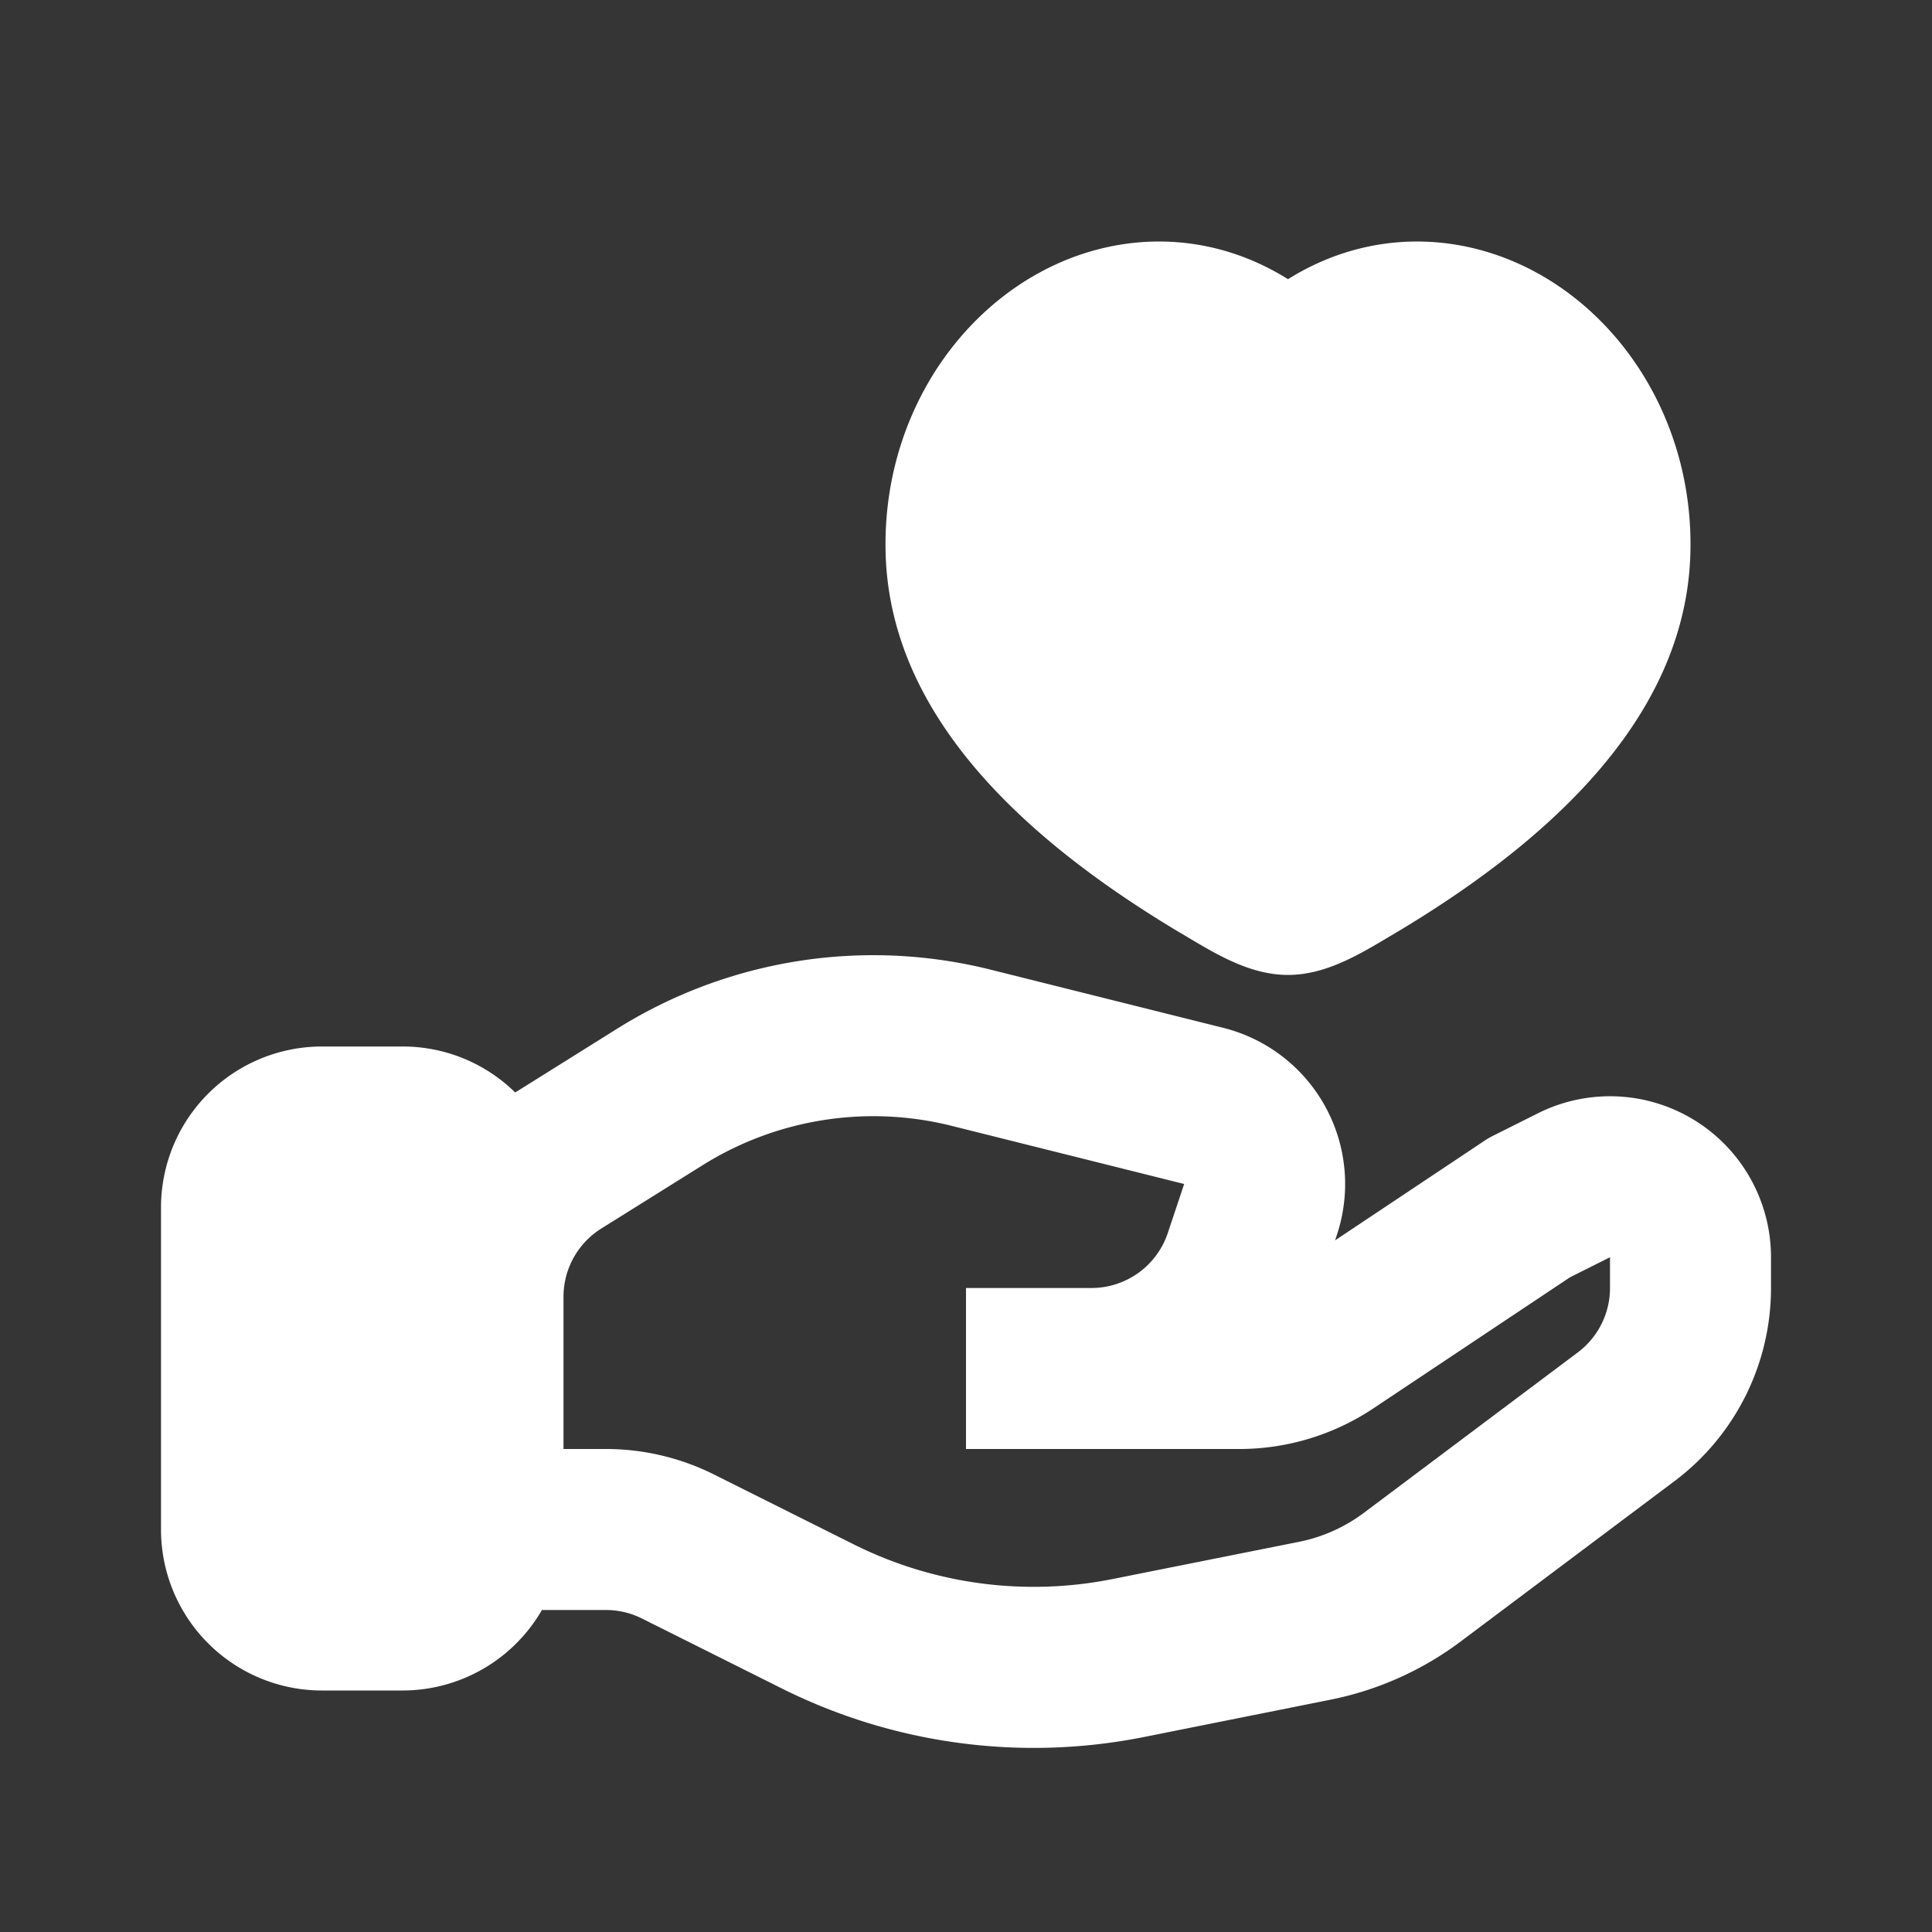 <svg xmlns="http://www.w3.org/2000/svg" width="24" height="24" fill="none"><rect width="100%" height="100%" fill="#333333" stroke="none"/><path fill="#fff" fill-opacity=".01" d="M24 0v24H0V0z"/><path fill="#FFFFFF" fill-rule="evenodd" d="M20.999 6.854c.033-1.48-.721-2.775-1.833-3.423-.954-.555-2.135-.606-3.166.037-1.03-.643-2.212-.592-3.166-.037-1.112.648-1.866 1.942-1.833 3.423.043 1.908 1.521 3.463 3.684 4.748l.058.034c.385.23.796.475 1.257.475.46 0 .872-.245 1.257-.475l.058-.034c2.163-1.285 3.641-2.84 3.684-4.748m-9.18 7.131a4 4 0 0 0-3.09.489l-1.259.787a1 1 0 0 0-.47.848V18h.528a3 3 0 0 1 1.342.317l1.736.868a5 5 0 0 0 3.217.43l2.314-.462a2 2 0 0 0 .807-.361L19.6 16.8a1 1 0 0 0 .4-.8v-.382l-.497.249-2.445 1.63a3 3 0 0 1-1.664.503H12v-2H13.559a1 1 0 0 0 .948-.684l.203-.608zM6.732 20h.796a1 1 0 0 1 .447.106l1.736.868a7 7 0 0 0 4.504.603l2.314-.463a4 4 0 0 0 1.615-.722L20.8 18.4A3 3 0 0 0 22 16v-.382a2 2 0 0 0-2.894-1.789l-.553.277a.991.991 0 0 0-.108.062l-1.86 1.24.022-.067a2 2 0 0 0-1.412-2.573l-2.891-.723a6 6 0 0 0-4.636.733l-1.258.787-.01.006A1.994 1.994 0 0 0 5 13H4a2 2 0 0 0-2 2v4a2 2 0 0 0 2 2h1a2 2 0 0 0 1.732-1" clip-rule="evenodd"/></svg>